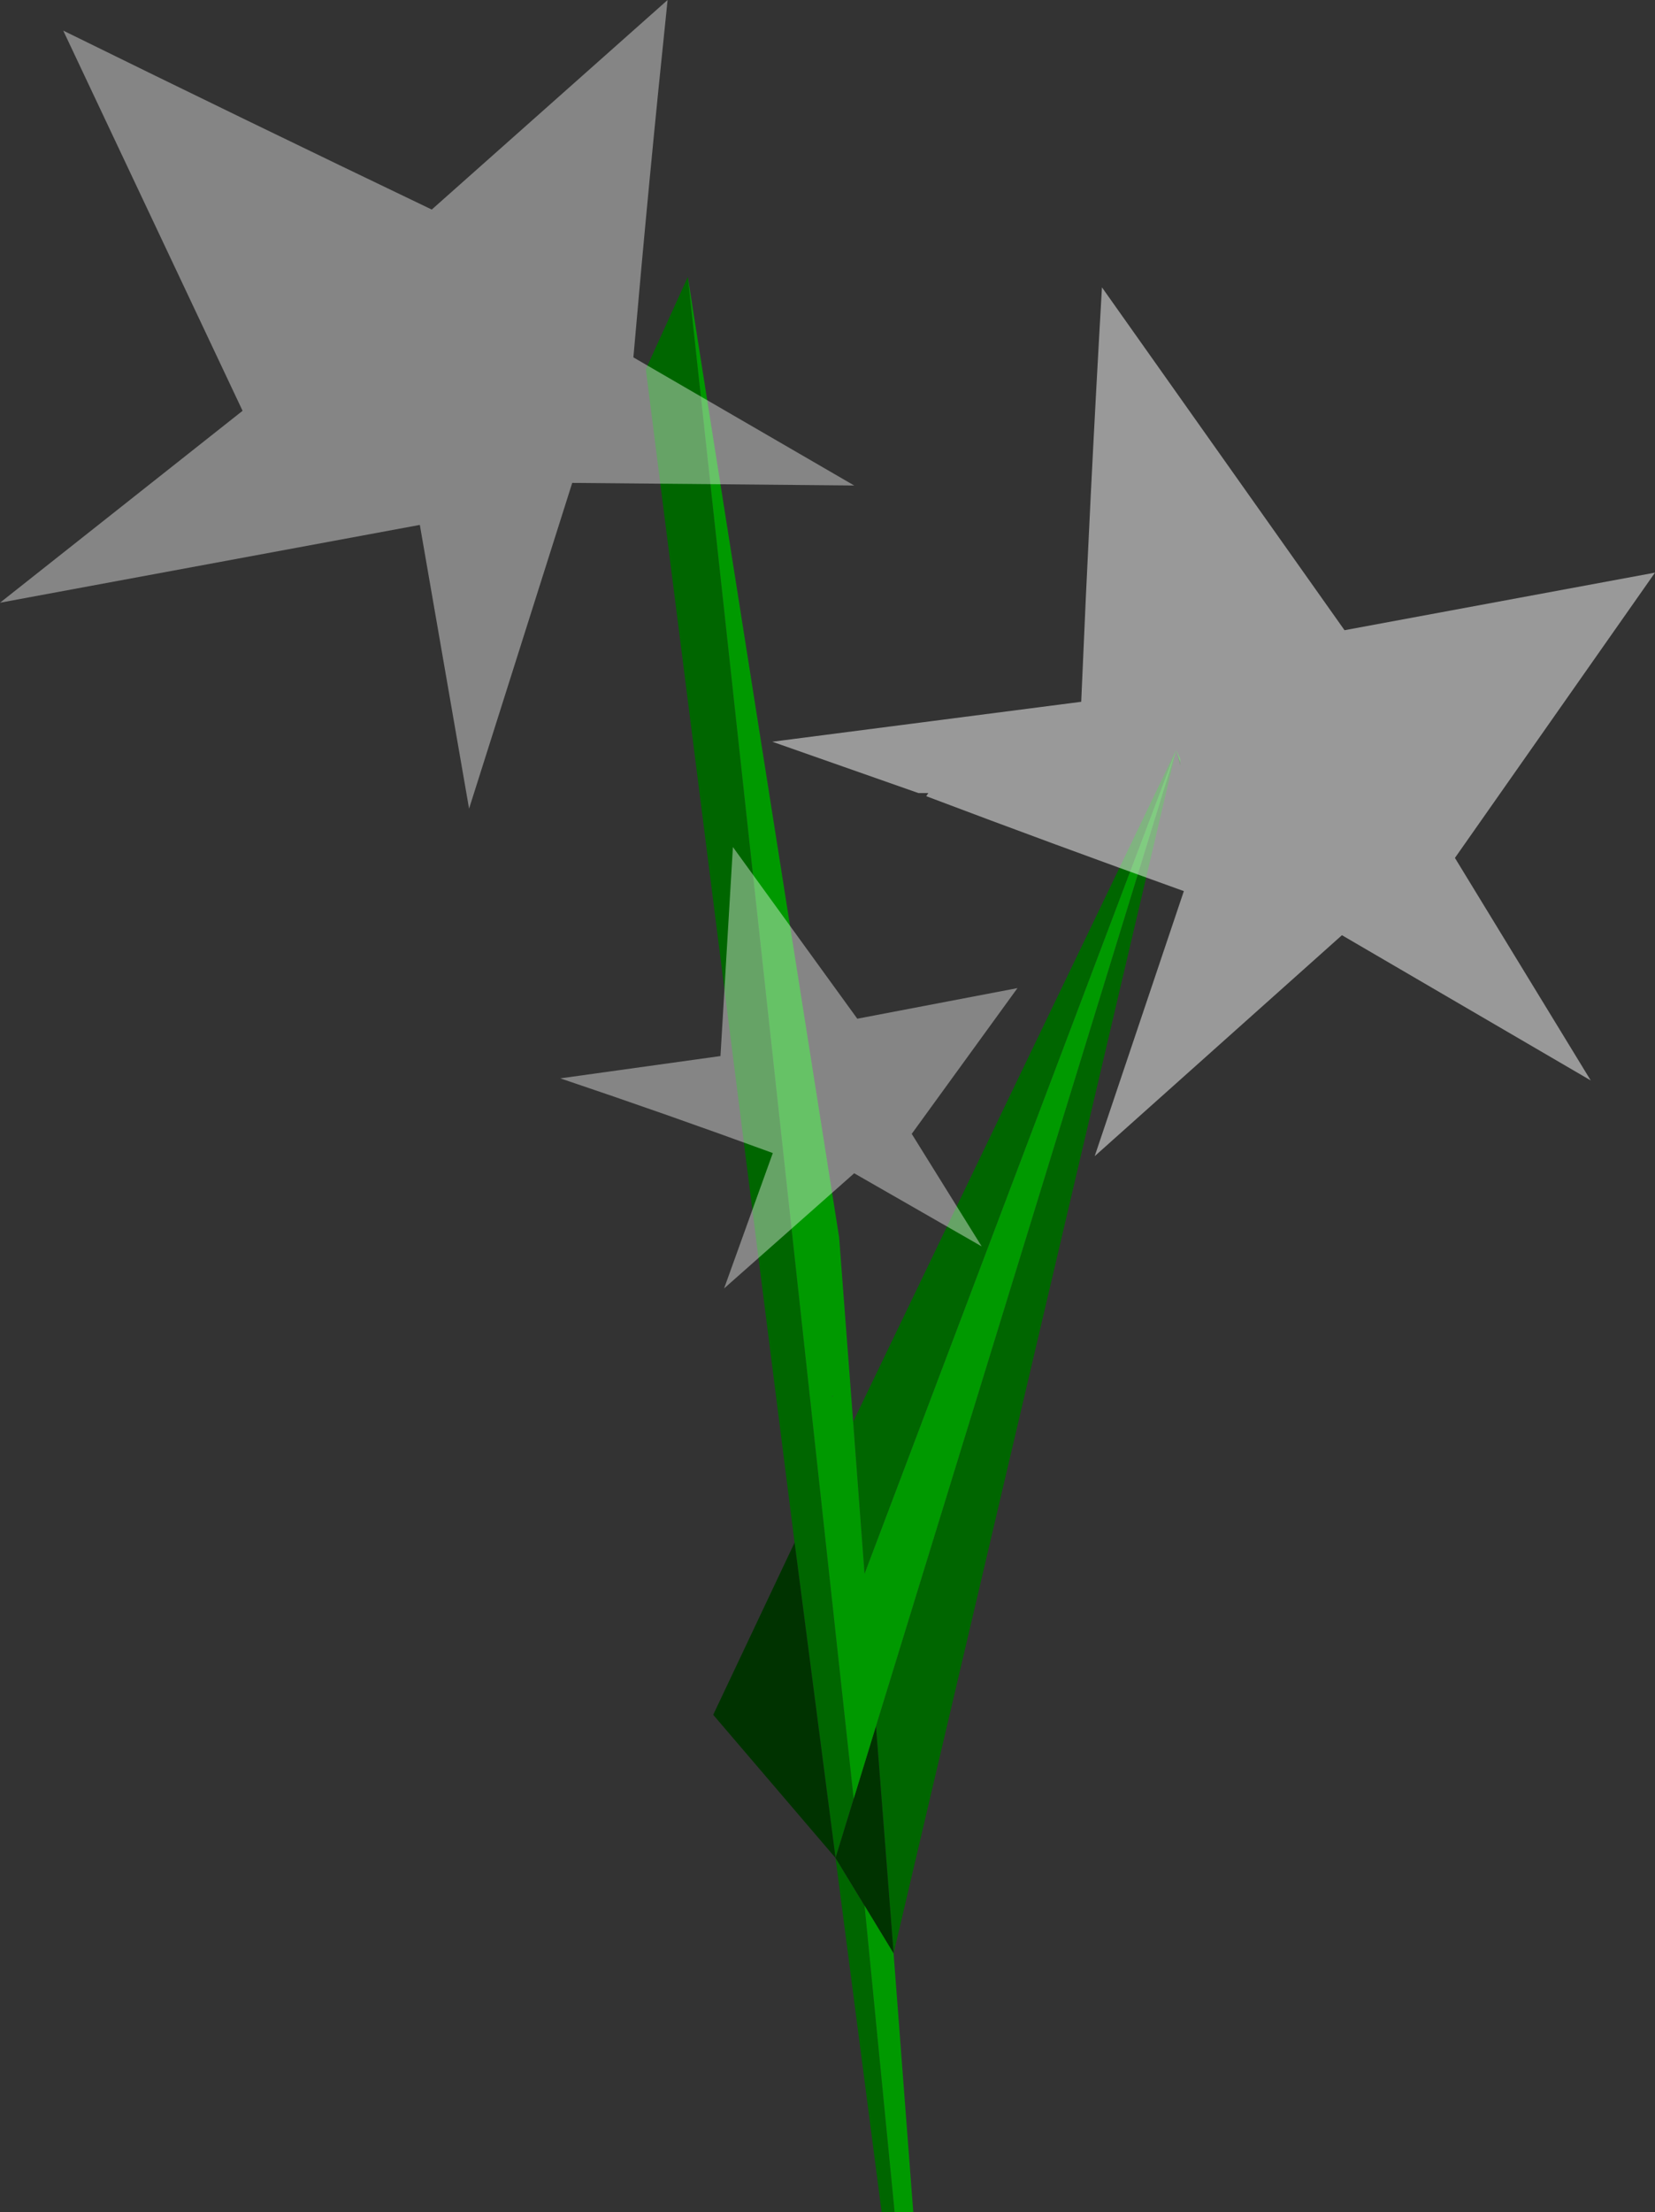 <svg viewBox="0 0 159.65 213.25" xmlns="http://www.w3.org/2000/svg" xmlns:xlink="http://www.w3.org/1999/xlink"><rect x="0" y="0" width="159.65" height="213.25" fill="#333333" stroke="none"/><use width="159.65" height="213.25" xlink:href="#a"/><defs><g id="a" fill-rule="evenodd"><path d="m261.3 280.25-14.35-113.1 4.05-8.9 16 146.7-1.75 5.7-3.95-30.4m5.65-11.65 31.15-64.75-27.25 116-1.7-21.9 28.95-94.1-30.05 79.4-1.1-14.65m4 76.2h-1.25l-4.45-34.15 2.8 4.6 2.9 29.55" fill="#060" transform="translate(-184.65 -131.55)"/><path d="m261.3 280.25 3.95 30.4 1.75-5.7 2.15-7 1.7 21.9-5.6-9.2-11.8-13.8 7.85-16.6m37.2-75.2v.3l-.4-1.5.4 1.2" fill="#030" transform="translate(-184.65 -131.55)"/><path d="m267 304.95-16-146.7 14.6 92.6 1.35 17.75 1.1 14.65 30.05-79.4.4.85v.35l-.4-1.2-28.95 94.1-2.15 7m3.85 14.9 1.9 24.95h-1.8l-2.9-29.55 2.8 4.6m-5.9-53.75v.1l.05-.05-.05-.05" fill="#090" transform="translate(-184.65 -131.55)"/><path d="m226.3 151.75 22.75-20.2q-1.8 17.2-3.3 34.45l21.3 12.35-27.2-.25-9.95 31.4-4.75-27.35-40.5 7.5 23.4-18.5-17.3-36.65q17.7 8.7 35.55 17.25m27.85 81.6 1.2-20.15 12 16.55 15.45-2.95-10.2 14.05 6.75 10.85-12.3-7.05-12.55 11.1 4.7-13.05q-10.25-3.75-20.5-7.2l15.45-2.15" fill="#fff" fill-opacity=".4" transform="translate(-184.65 -131.55)"/><path d="M274.2 208h-.95l-14.1-4.95 29.8-3.85q.85-20.05 2-39.95l23.4 33.05 29.95-5.55-19.3 27.5 13.1 21.45-24-14-23.85 21.3 8.6-25.55q-12.55-4.5-24.85-9.15l.2-.3" fill="#fff" fill-opacity=".502" transform="translate(-184.65 -131.55)"/></g></defs></svg>